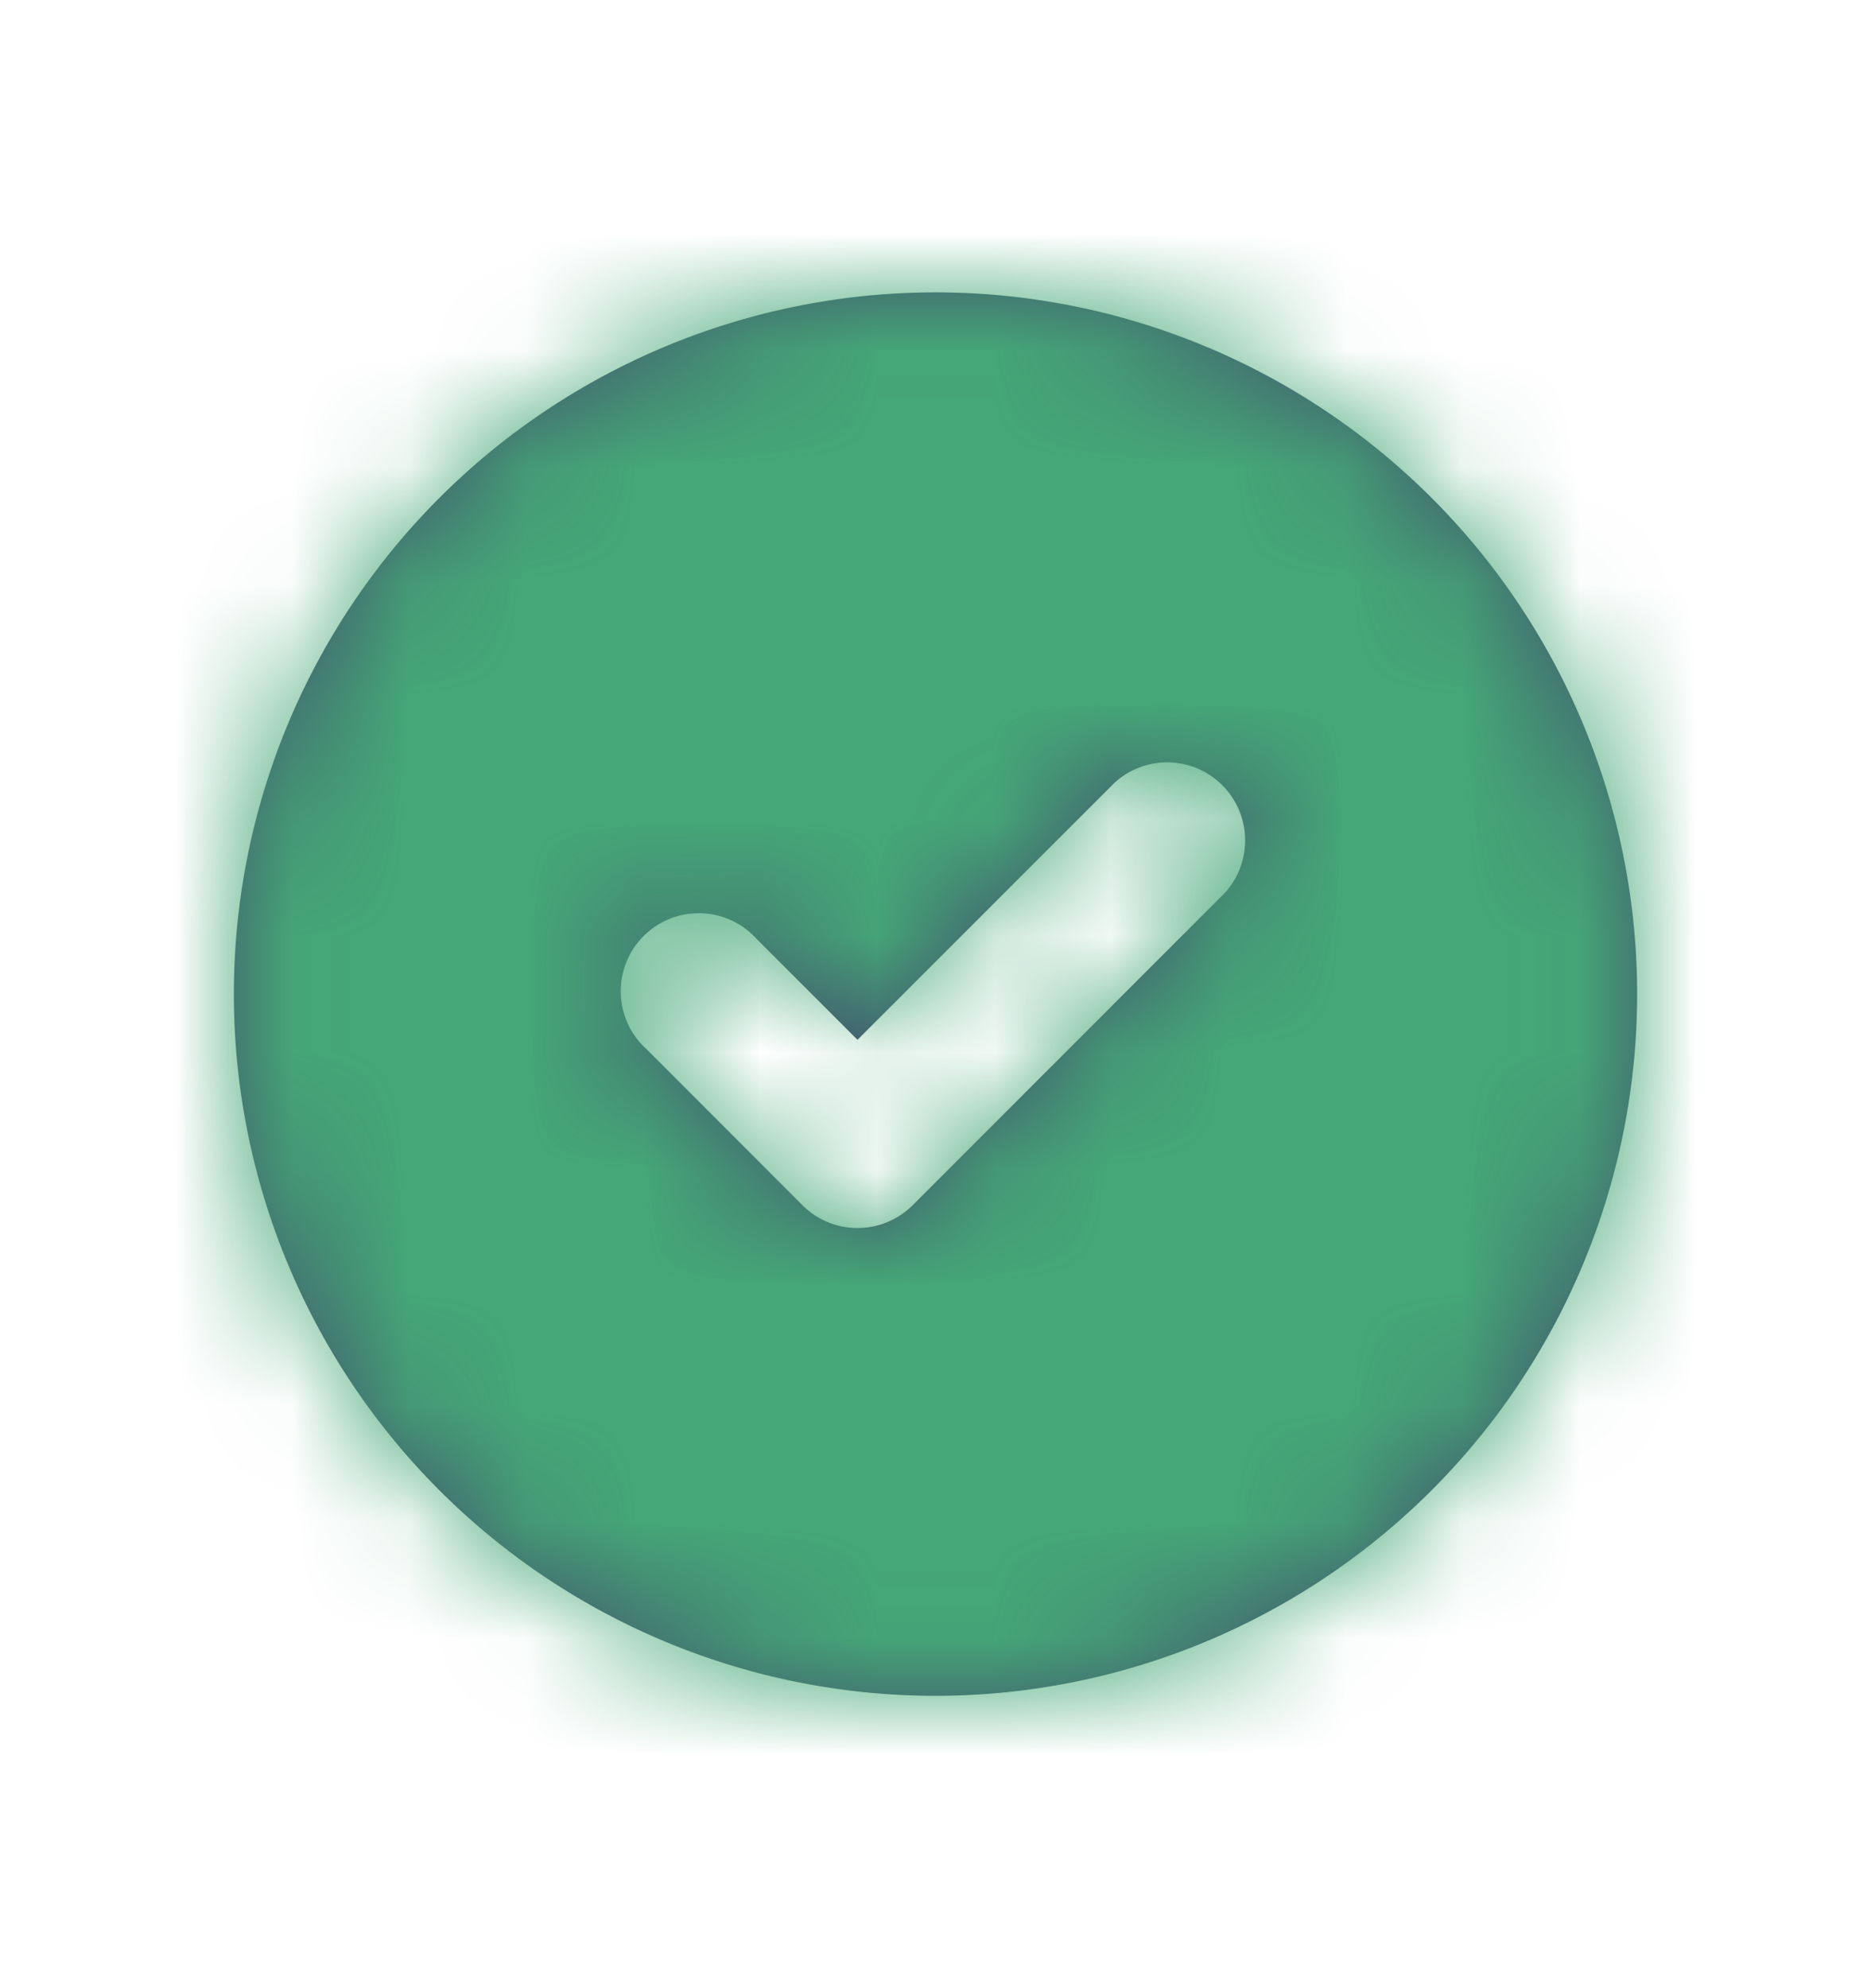 <svg xmlns="http://www.w3.org/2000/svg" xmlns:xlink="http://www.w3.org/1999/xlink" width="16" height="17" viewBox="0 0 16 17"><defs><path id="a" d="M8 2a6 6 0 110 12A6 6 0 018 2zm1.529 4.195L7.333 8.391l-.862-.862a.667.667 0 10-.942.942l1.333 1.334c.26.26.682.26.943 0l2.666-2.667a.667.667 0 00-.942-.943z"/></defs><g fill="none" fill-rule="evenodd" transform="translate(0 .5)"><path d="M0 0h16v16H0z"/><mask id="b" fill="#fff"><use xlink:href="#a"/></mask><use fill="#42526E" xlink:href="#a"/><path fill="#45A777" d="M0 0h16v16H0z" mask="url(#b)"/></g></svg>